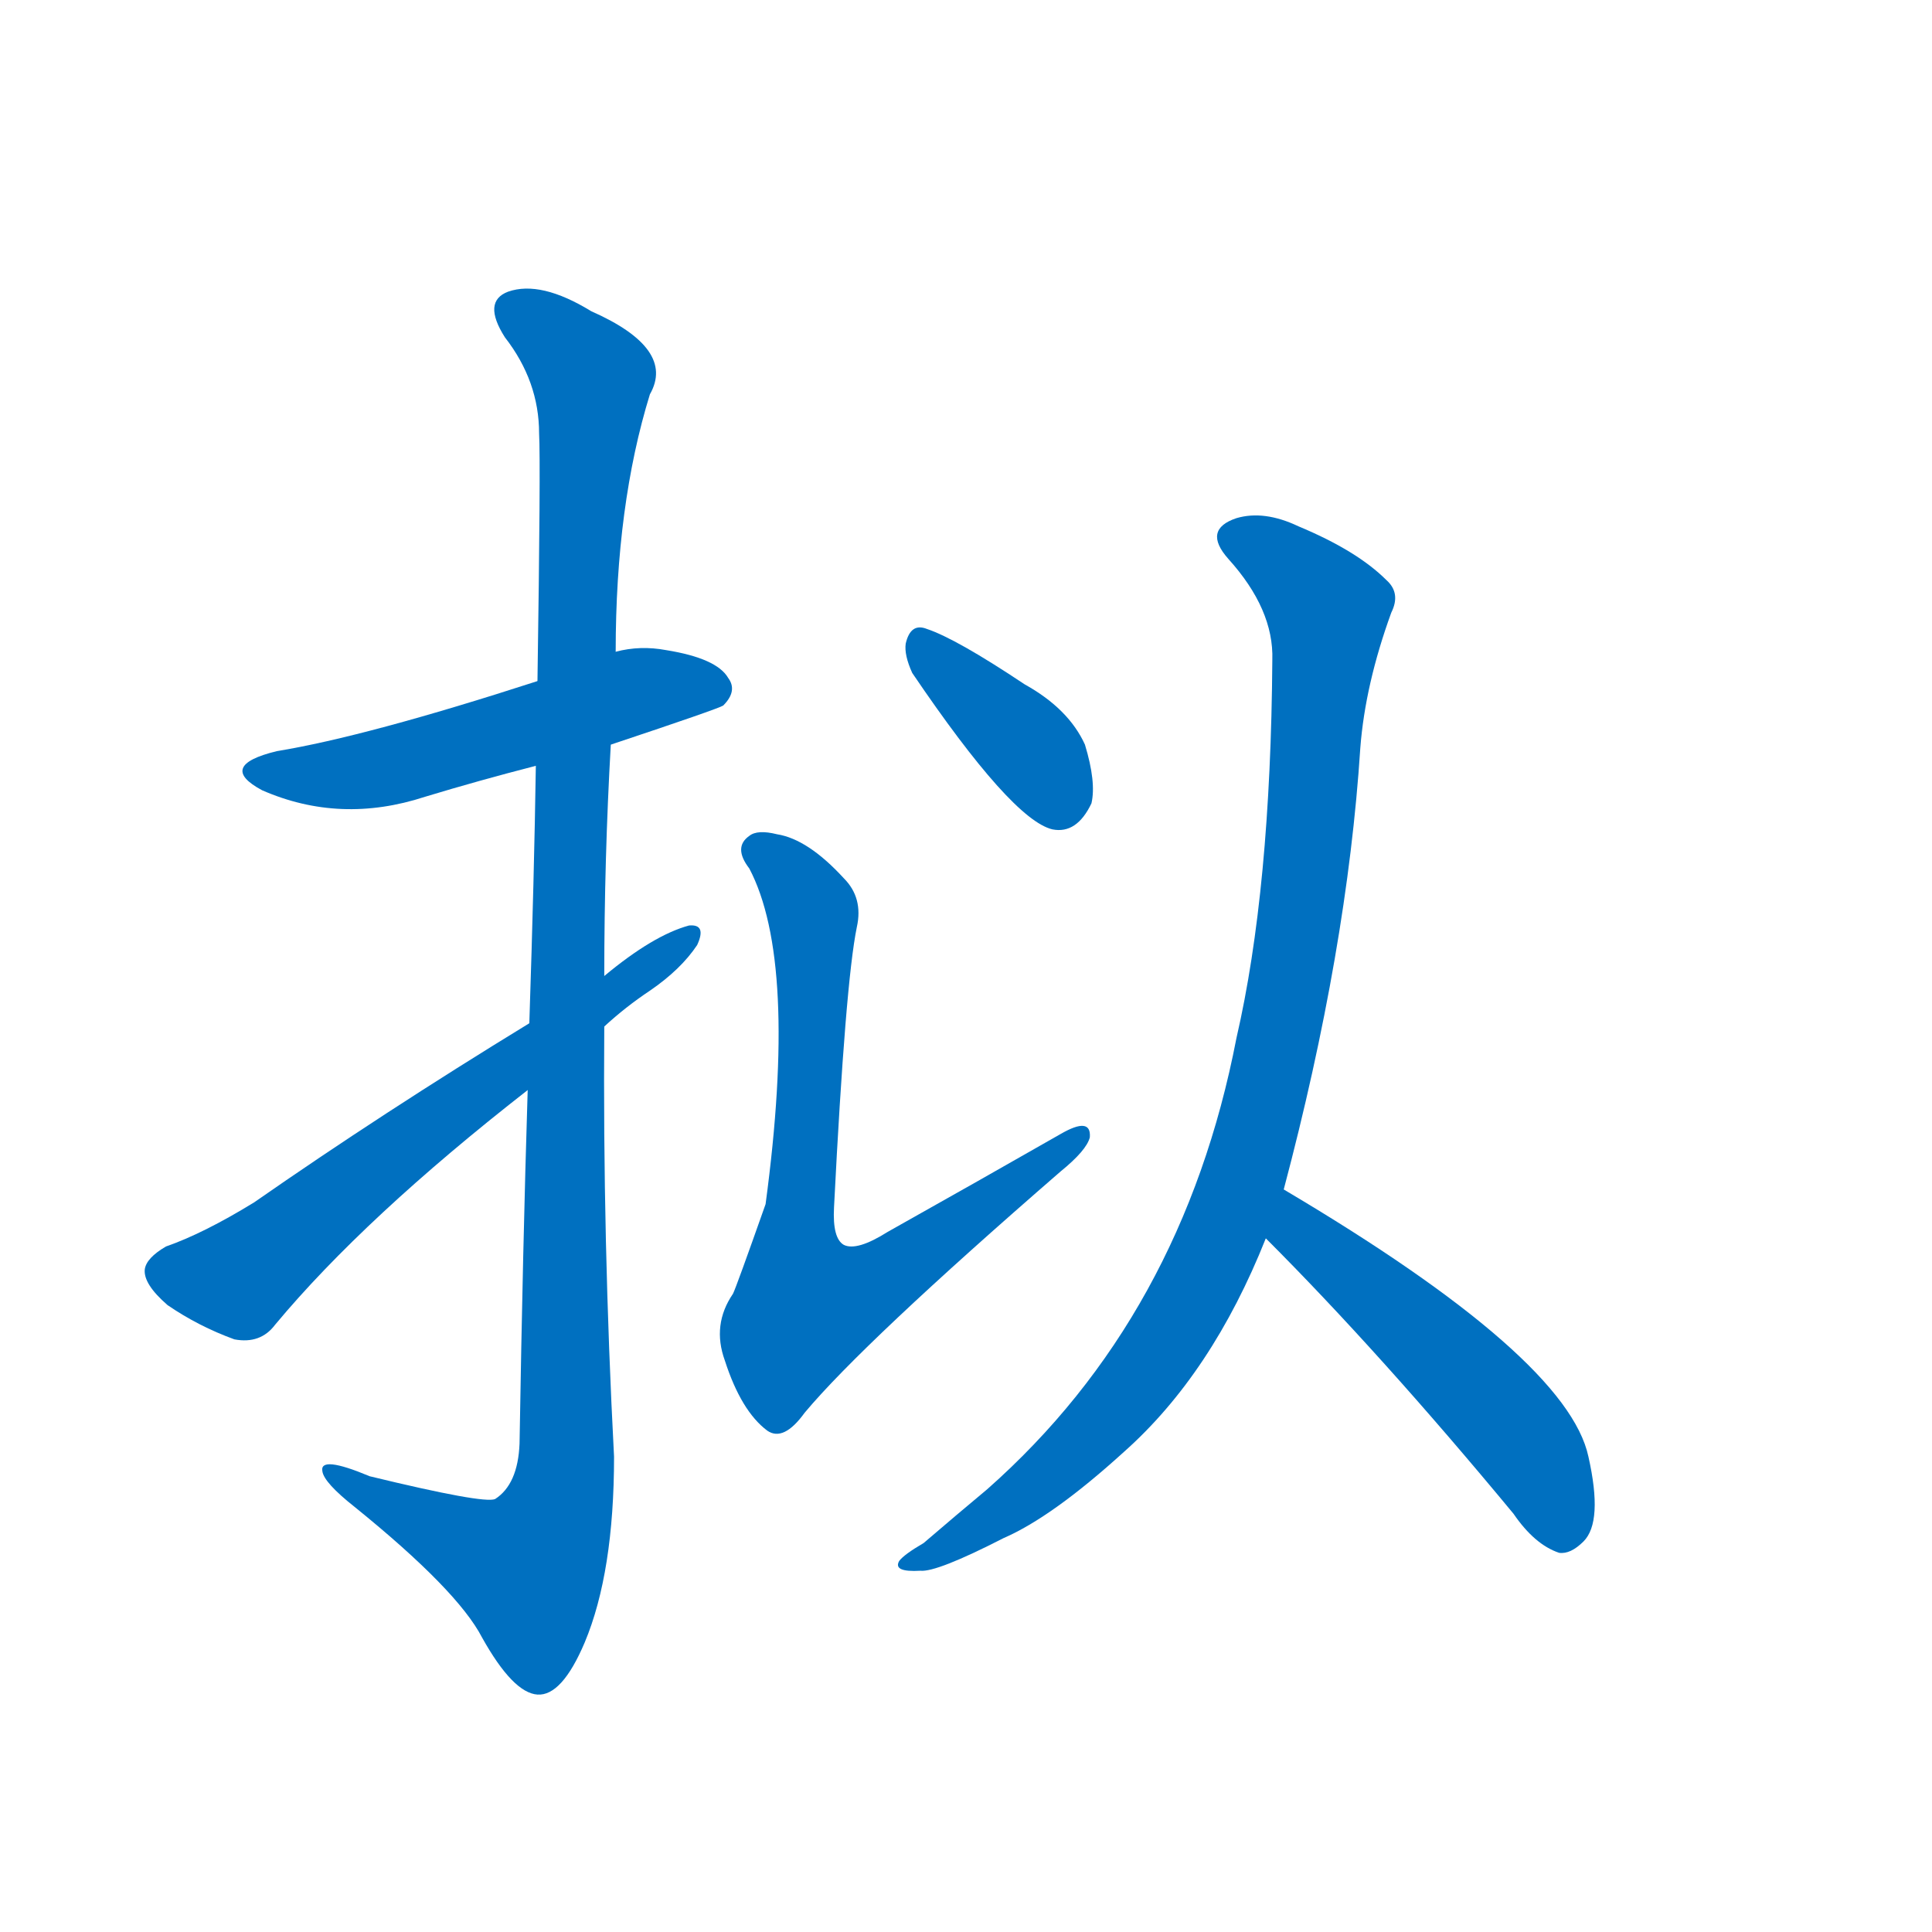 <svg width='83' height='83' >
                                <g transform="translate(3, 70) scale(0.07, -0.07)">
                                    <!-- 先将完整的字以灰色字体绘制完成，层级位于下面 -->
                                                                        <path d="M 332 543 Q 398 565 401 567 Q 410 576 404 584 Q 397 596 366 601 Q 350 604 335 600 L 287 582 Q 182 548 127 539 Q 90 530 118 515 Q 166 494 218 511 Q 251 521 286 530 L 332 543 Z" style="fill: #0070C0;"></path>
                                                                        <path d="M 281 331 Q 278 235 276 114 Q 275 89 261 80 Q 254 77 184 94 Q 153 107 155 97 Q 156 90 175 75 Q 238 24 253 -5 Q 272 -39 287 -40 Q 302 -41 316 -8 Q 334 35 334 106 Q 327 239 328 370 L 328 401 Q 328 473 332 543 L 335 600 Q 335 690 356 758 Q 372 786 320 809 Q 289 828 269 821 Q 253 815 267 793 Q 288 766 288 734 Q 289 716 287 582 L 286 530 Q 285 463 282 372 L 281 331 Z" style="fill: #0070C0;"></path>
                                                                        <path d="M 282 372 Q 192 317 113 262 Q 82 243 59 235 Q 47 228 46 221 Q 45 212 60 199 Q 79 186 101 178 Q 117 175 126 187 Q 181 253 281 331 L 328 370 Q 341 382 356 392 Q 375 405 385 420 Q 391 433 380 432 Q 358 426 328 401 L 282 372 Z" style="fill: #0070C0;"></path>
                                                                        <path d="M 483 431 Q 487 449 475 461 Q 453 485 434 488 Q 422 491 417 487 Q 407 480 417 467 Q 447 410 427 261 Q 409 210 407 206 Q 394 187 402 165 Q 412 134 428 122 Q 438 115 451 133 Q 487 176 608 281 Q 624 294 626 302 Q 627 315 608 304 Q 559 276 502 244 Q 483 232 475 236 Q 468 240 469 259 Q 476 397 483 431 Z" style="fill: #0070C0;"></path>
                                                                        <path d="M 517 587 Q 578 497 603 491 Q 618 488 627 507 Q 630 520 623 543 Q 613 565 586 580 Q 544 608 526 614 Q 516 618 513 605 Q 512 598 517 587 Z" style="fill: #0070C0;"></path>
                                                                        <path d="M 745 270 Q 784 417 792 541 Q 795 580 811 624 Q 817 636 808 644 Q 790 662 754 677 Q 733 687 716 682 Q 695 675 711 657 Q 739 626 738 595 Q 737 454 716 363 Q 683 192 563 86 Q 545 71 524 53 Q 512 46 509 42 Q 505 35 522 36 Q 532 35 573 56 Q 603 69 647 109 Q 701 157 734 240 L 745 270 Z" style="fill: #0070C0;"></path>
                                                                        <path d="M 734 240 Q 804 170 886 71 Q 899 52 914 47 Q 921 46 929 54 Q 941 66 932 106 Q 919 167 745 270 C 719 285 713 261 734 240 Z" style="fill: #0070C0;"></path>
                                    
                                    
                                                                                                                                                                                                                                                                                                                                                                                                                                                                                                                                                                                                                                </g>
                            </svg>